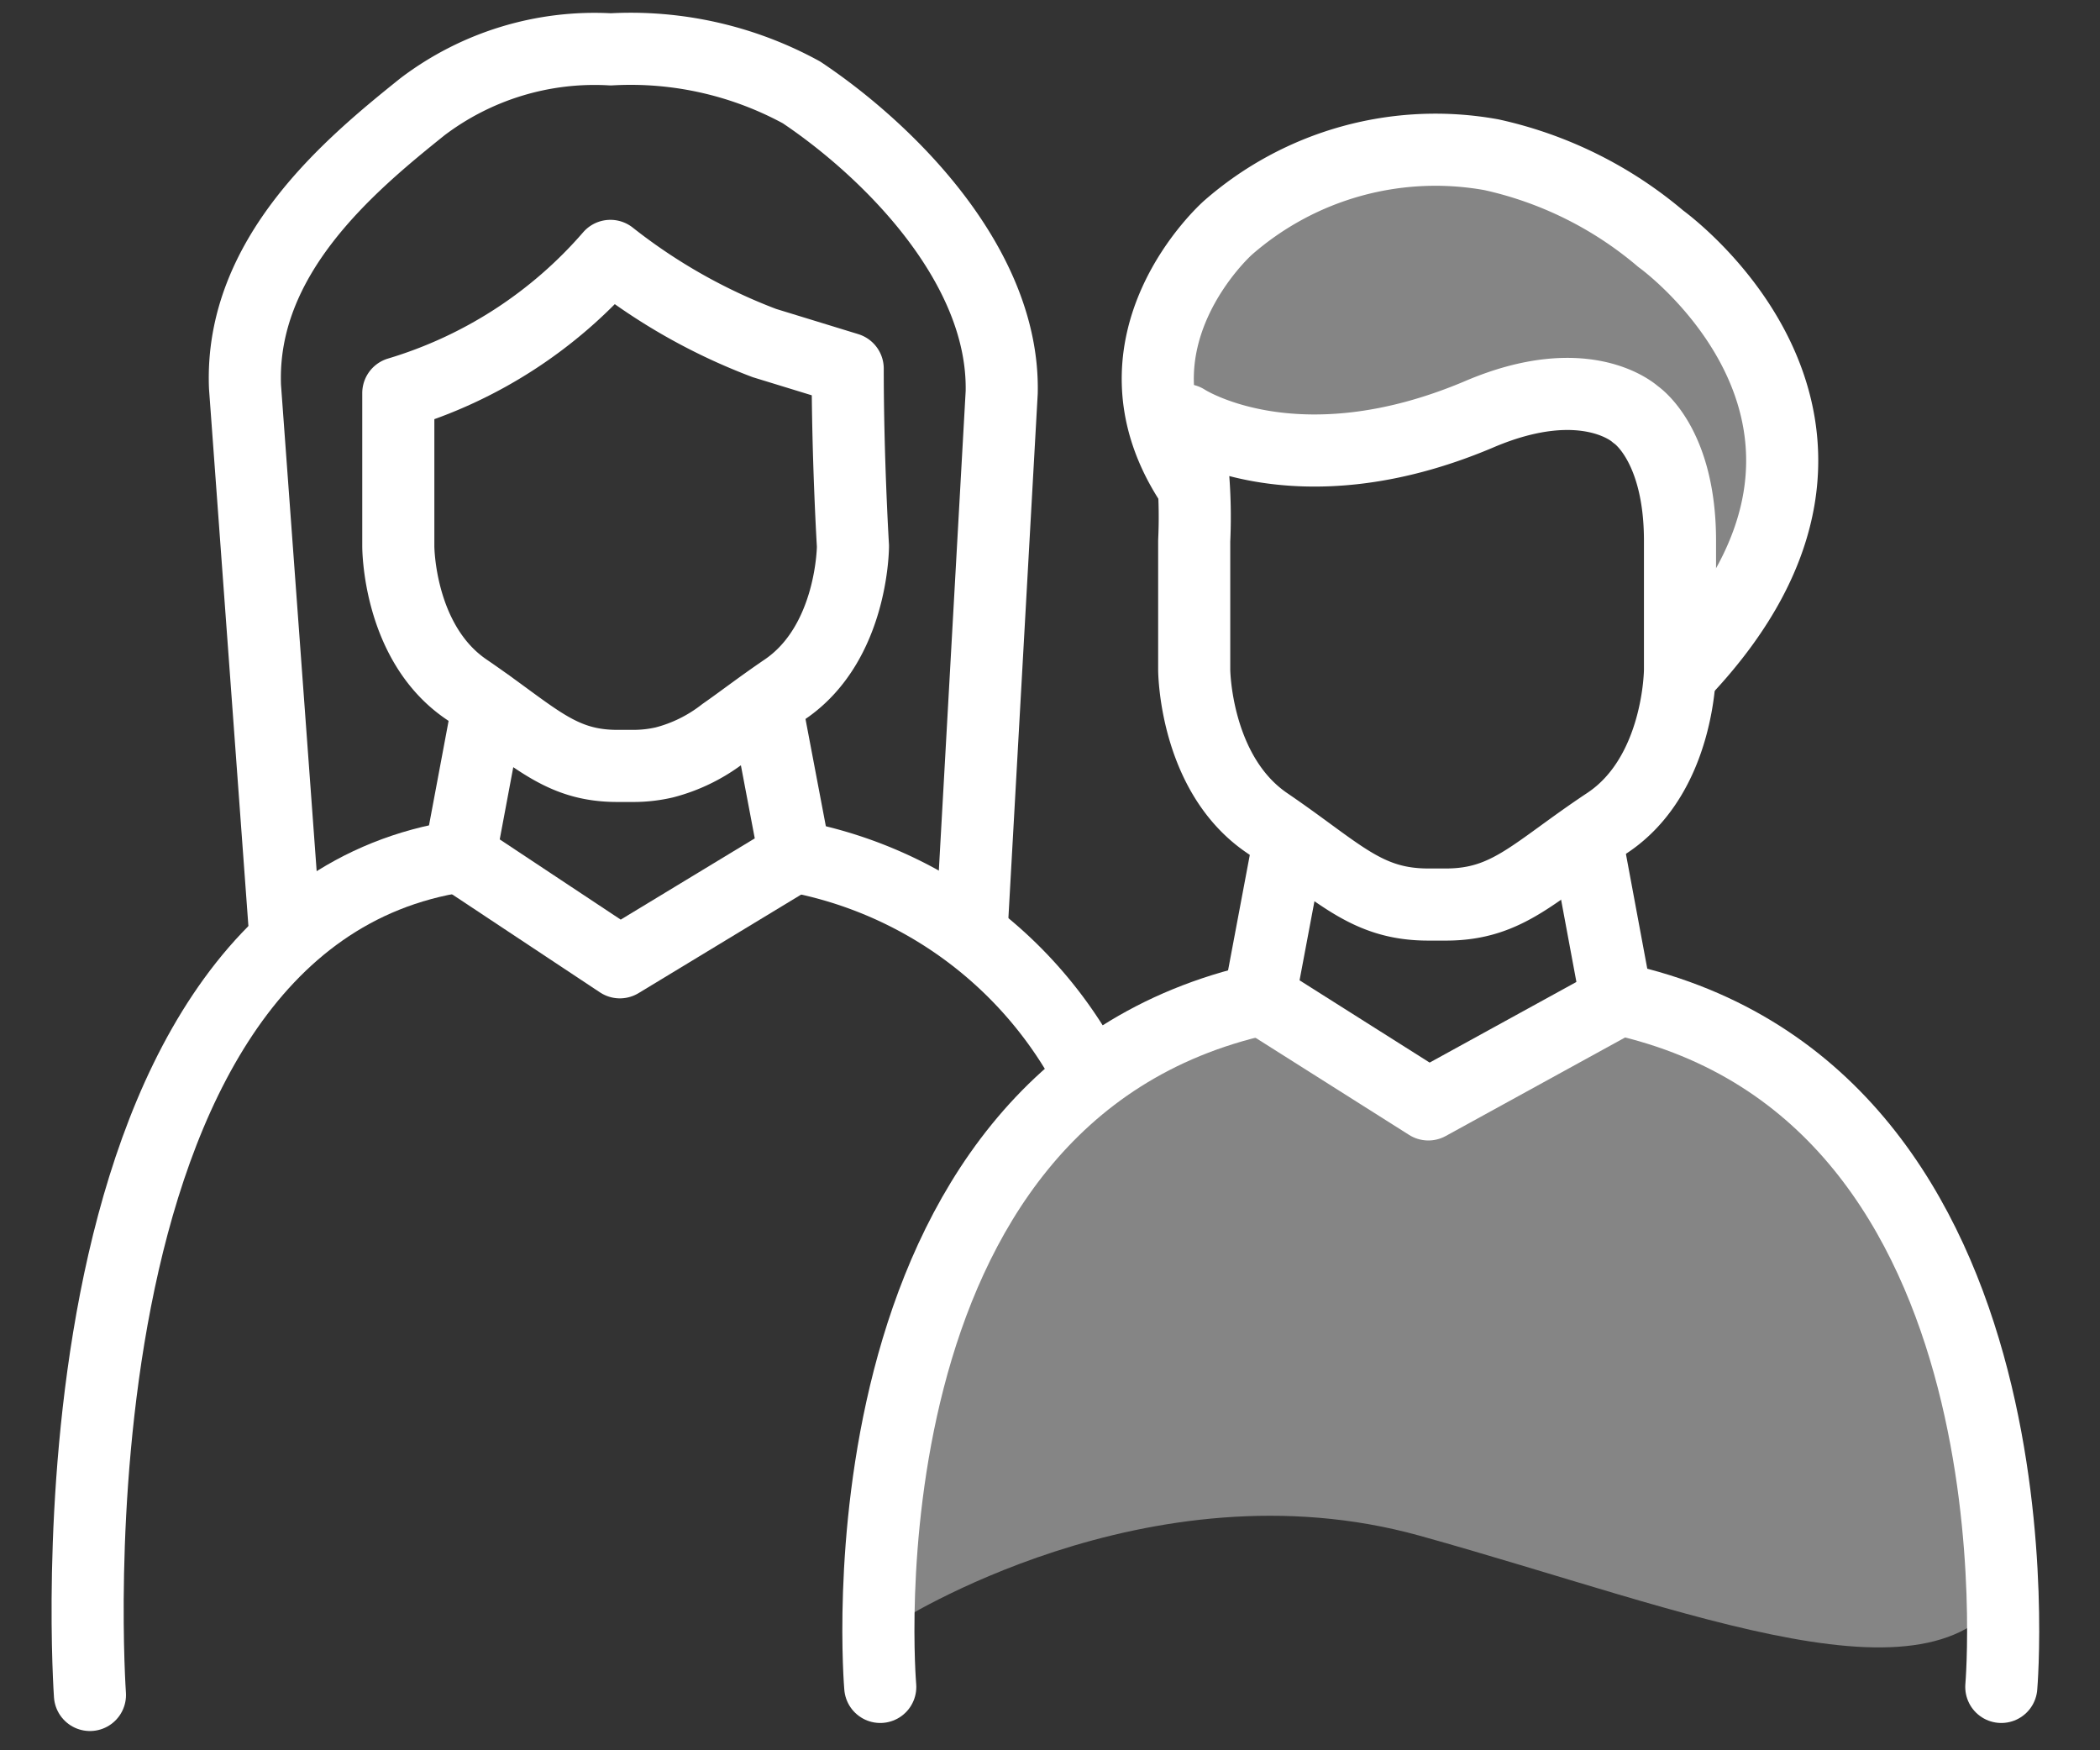 <svg xmlns="http://www.w3.org/2000/svg" viewBox="0 0 60 50"><rect x="0" y="0" width="60" height="50" fill="#333333" stroke="none"/><defs><style>.cls-1{fill:#fff;opacity:0.4;}.cls-2{fill:none;stroke:#fff;stroke-linecap:round;stroke-linejoin:round;stroke-width:2.06px;}</style></defs><title>HFHCH1901_icon</title><g id="artwork"><path class="cls-1" d="M49.51,15.94s2.16-5.21-.94-8.18S40.64,3.11,37.49,4.84a8.42,8.42,0,0,0-4.67,6.84,11,11,0,0,0,1.35,4.77s-.41-3.73,1.16-4.61c0,0,.47,1.19,3.44.8s6.75-2.45,8-.8,1.14,6.57,1.14,6.57Z"/><path class="cls-1" d="M25.56,46.39s7.23-4.68,15-2.52,14.91,5.22,16.9,1.31c0,0-1.73-15.25-11-16.72l-5.64,3.09-4.65-3s-5.88,1.06-8.63,6.32C25,39.66,25.56,46.39,25.56,46.39Z"/><path class="cls-2" d="M22.68,24.46a12,12,0,0,1,8.12,5.65"/><path class="cls-2" d="M2.57,48.42S1,26.31,13.14,24.46"/><path class="cls-2" d="M17.44,7.31a16.53,16.53,0,0,0,4.4,2.49l2.38.73c0,2.61.15,5.07.15,5.07s0,2.77-1.94,4.09c-.72.49-1.26.91-1.75,1.25a4.65,4.65,0,0,1-1.7.84,3.92,3.92,0,0,1-.87.1h-.47c-1.67,0-2.37-.86-4.32-2.19s-1.94-4.09-1.94-4.09V11.23a12.91,12.91,0,0,0,6.06-3.92"/><polyline class="cls-2" points="21.89 20.14 22.71 24.46 17.71 27.49 13.14 24.46 13.95 20.14"/><path class="cls-2" d="M46.27,28.54c12.37,2.74,10.91,19.65,10.91,19.65"/><path class="cls-2" d="M25.15,48.19S23.69,31.28,36.06,28.54"/><polyline class="cls-2" points="36.05 28.54 40.81 31.55 46.29 28.54"/><path class="cls-2" d="M8.12,26.32,7,11.05c-.15-3.73,3-6.34,5.07-8a8.14,8.14,0,0,1,5.38-1.64,10.18,10.18,0,0,1,5.45,1.23c2.44,1.63,5.8,4.92,5.72,8.57L27.77,26.4"/><line class="cls-2" x1="36.84" y1="23.98" x2="35.97" y2="28.6"/><path class="cls-2" d="M42.25,11.84c3.08-1.32,4.48,0,4.48,0S48,12.66,48,15.45v3.68s0,3-2.08,4.38-2.82,2.33-4.61,2.33h-.5c-1.79,0-2.54-.92-4.61-2.33s-2.08-4.38-2.08-4.38V15.45A14.49,14.49,0,0,0,33.87,12S37,14.06,42.25,11.84Z"/><line class="cls-2" x1="45.33" y1="23.98" x2="46.19" y2="28.6"/><path class="cls-2" d="M34,13.75c-2.58-4,1.08-7.24,1.08-7.24a9,9,0,0,1,7.53-2.09,11.18,11.18,0,0,1,4.84,2.4s7.34,5.25.67,12.34"/></g></svg>